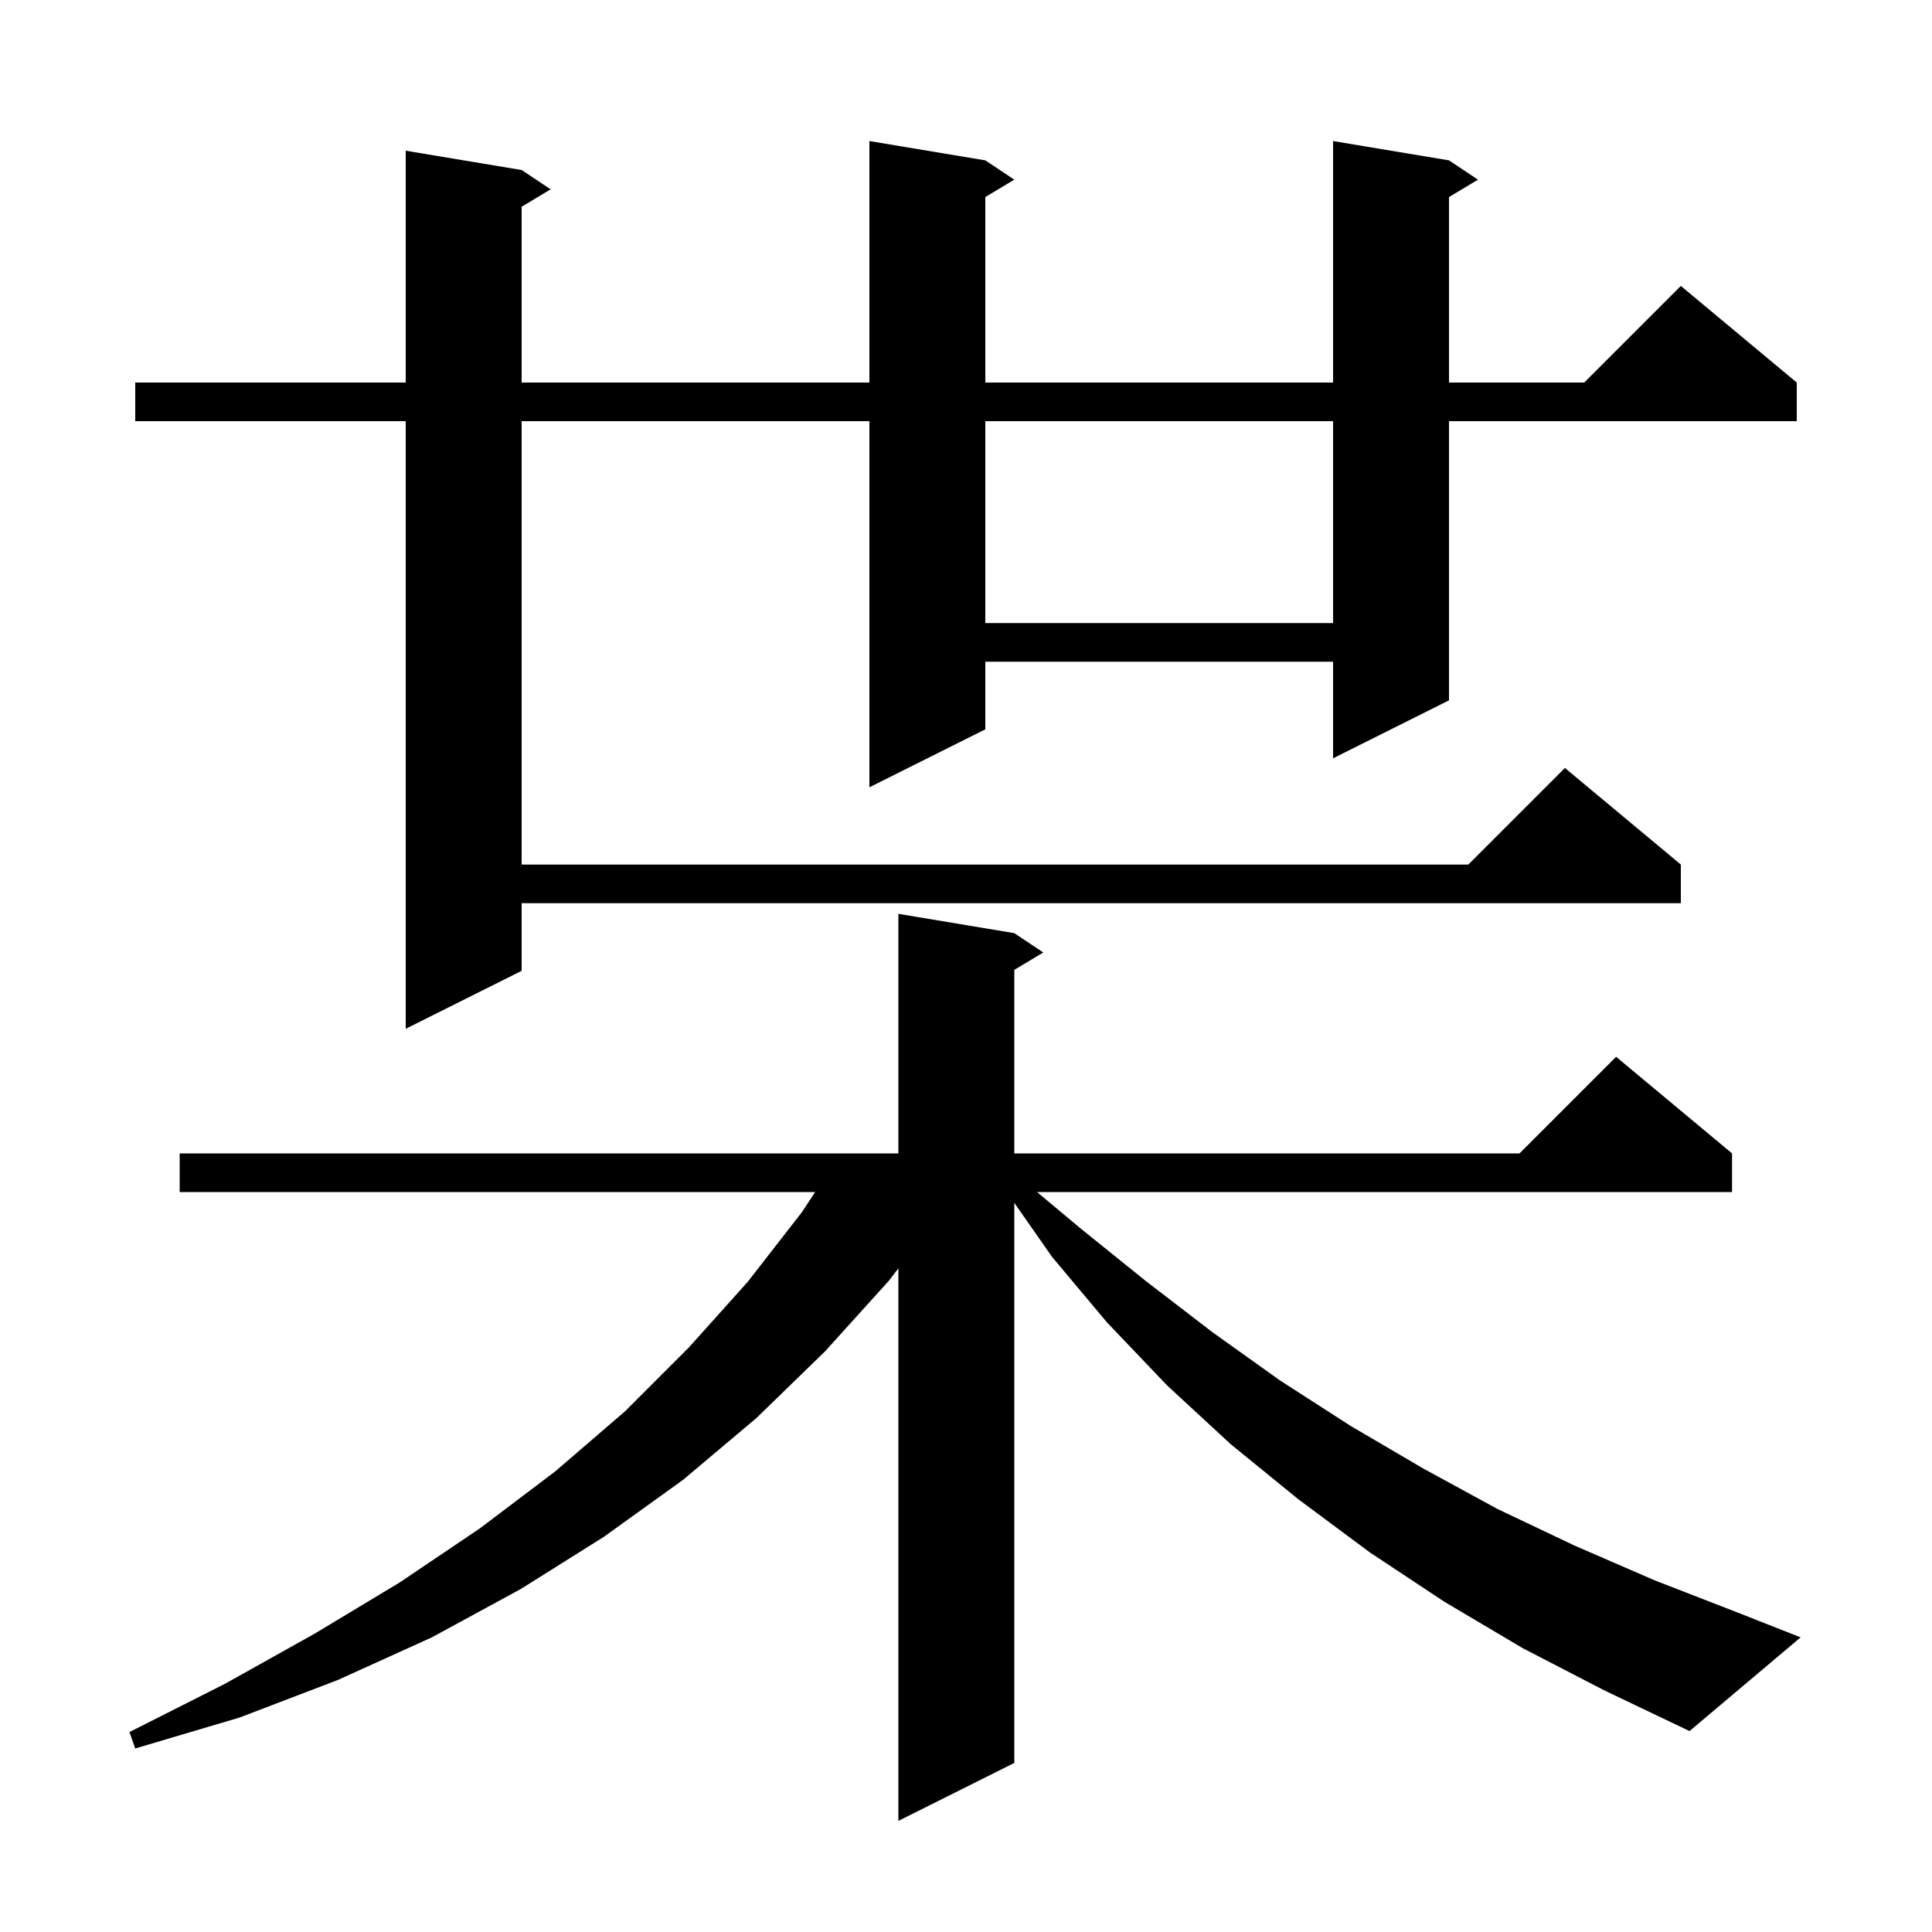 <svg xmlns="http://www.w3.org/2000/svg" xmlns:xlink="http://www.w3.org/1999/xlink" version="1.1" baseProfile="full" viewBox="0 0 200 200" width="200" height="200">
<g fill="black">
<path d="M 157.6 170.6 L 149.5 165.8 L 141.8 160.7 L 134.4 155.2 L 127.4 149.5 L 120.8 143.4 L 114.6 136.9 L 108.9 130.1 L 105.0 124.518 L 105.0 182.5 L 93.0 188.5 L 93.0 131.3 L 92.0 132.6 L 85.4 139.9 L 78.3 146.8 L 70.7 153.2 L 62.5 159.1 L 53.9 164.5 L 44.7 169.5 L 35.0 173.9 L 24.8 177.8 L 14.0 181.0 L 13.4 179.3 L 23.3 174.3 L 32.6 169.1 L 41.4 163.8 L 49.7 158.2 L 57.5 152.3 L 64.7 146.1 L 71.3 139.5 L 77.4 132.7 L 83.0 125.5 L 84.383 123.4 L 18.6 123.4 L 18.6 119.4 L 93.0 119.4 L 93.0 94.6 L 105.0 96.6 L 108.0 98.6 L 105.0 100.4 L 105.0 119.4 L 157.3 119.4 L 167.3 109.4 L 179.3 119.4 L 179.3 123.4 L 107.354 123.4 L 111.9 127.2 L 118.6 132.6 L 125.5 137.9 L 132.5 142.9 L 139.8 147.6 L 147.3 152.0 L 155.0 156.2 L 163.0 160.0 L 171.3 163.6 L 179.8 166.9 L 186.4 169.5 L 174.9 179.2 L 166.1 175.0 Z M 150.0 16.6 L 153.0 18.6 L 150.0 20.4 L 150.0 39.6 L 164.0 39.6 L 174.0 29.6 L 186.0 39.6 L 186.0 43.6 L 150.0 43.6 L 150.0 72.5 L 138.0 78.5 L 138.0 68.5 L 102.0 68.5 L 102.0 75.5 L 90.0 81.5 L 90.0 43.6 L 54.0 43.6 L 54.0 89.5 L 152.0 89.5 L 162.0 79.5 L 174.0 89.5 L 174.0 93.5 L 54.0 93.5 L 54.0 100.5 L 42.0 106.5 L 42.0 43.6 L 14.0 43.6 L 14.0 39.6 L 42.0 39.6 L 42.0 15.6 L 54.0 17.6 L 57.0 19.6 L 54.0 21.4 L 54.0 39.6 L 90.0 39.6 L 90.0 14.6 L 102.0 16.6 L 105.0 18.6 L 102.0 20.4 L 102.0 39.6 L 138.0 39.6 L 138.0 14.6 Z M 102.0 43.6 L 102.0 64.5 L 138.0 64.5 L 138.0 43.6 Z " />
</g>
</svg>
